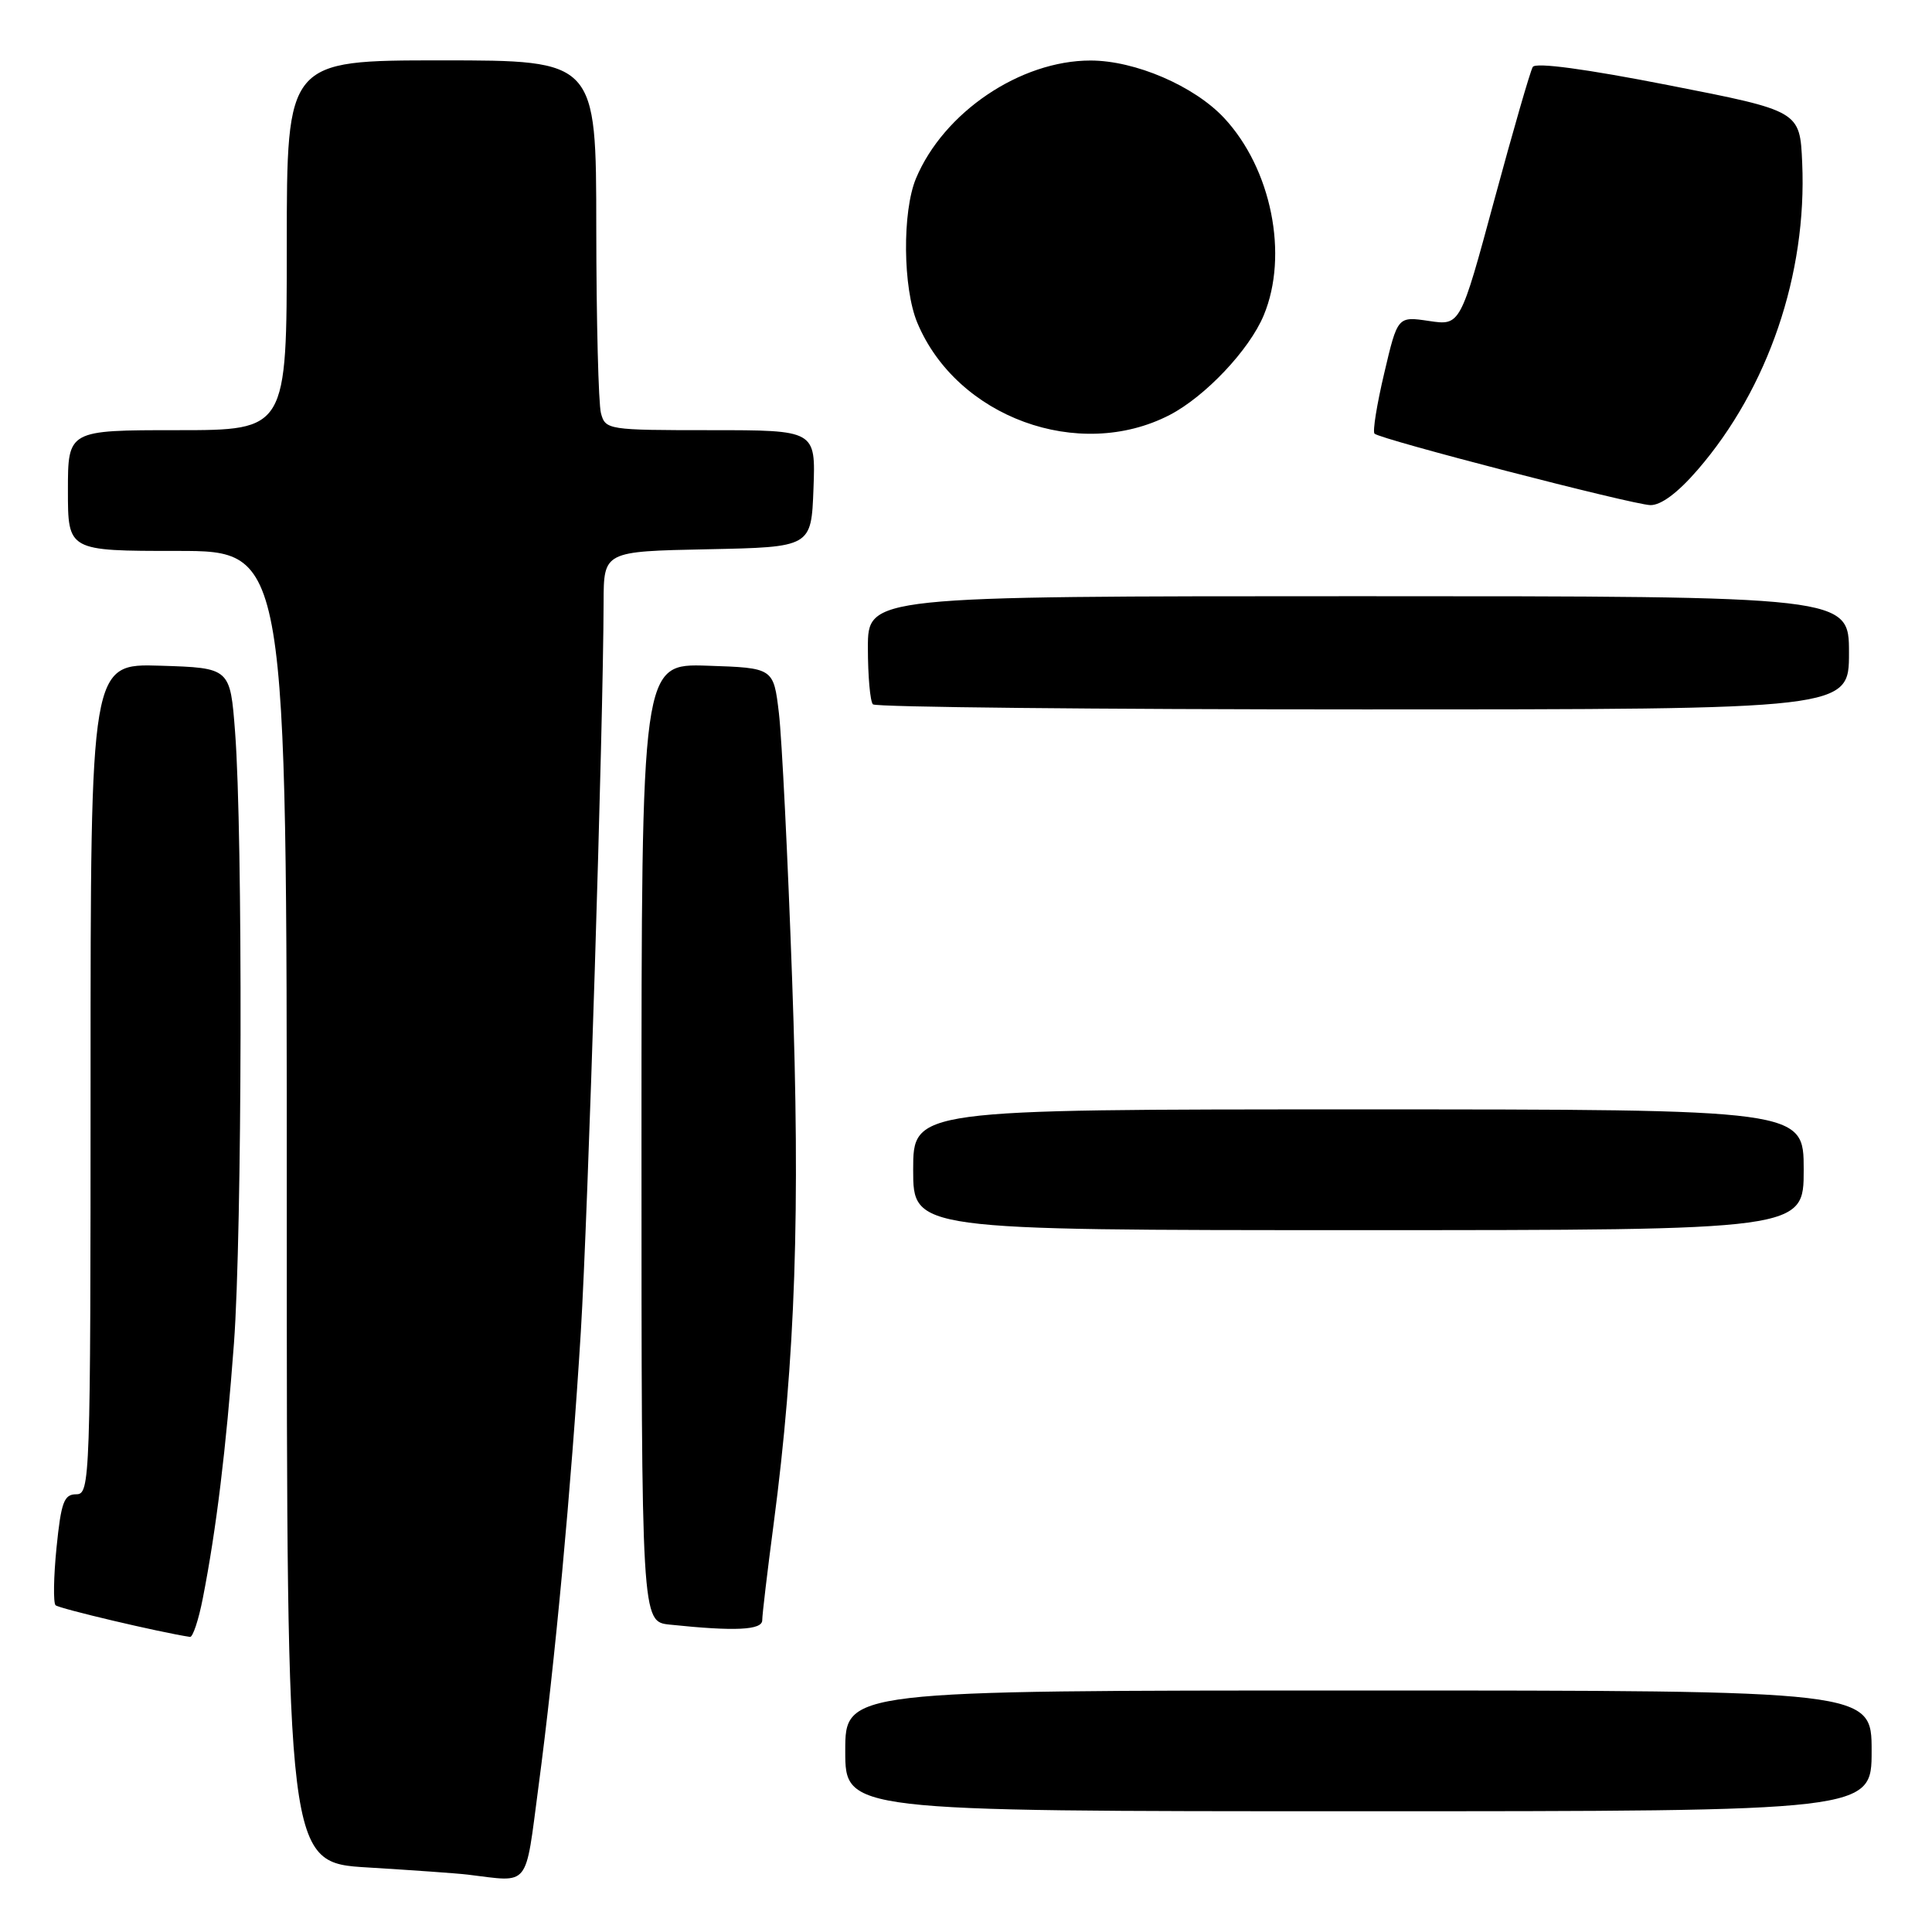 <?xml version="1.0" encoding="UTF-8" standalone="no"?>
<!DOCTYPE svg PUBLIC "-//W3C//DTD SVG 1.1//EN" "http://www.w3.org/Graphics/SVG/1.1/DTD/svg11.dtd" >
<svg xmlns="http://www.w3.org/2000/svg" xmlns:xlink="http://www.w3.org/1999/xlink" version="1.1" viewBox="0 0 256 256">
 <g >
 <path fill="currentColor"
d=" M 71.35 236.75 C 73.53 220.39 75.68 197.25 76.96 176.50 C 77.91 161.06 79.94 96.16 79.98 79.78 C 80.00 73.06 80.00 73.06 93.75 72.78 C 107.50 72.50 107.50 72.50 107.79 64.75 C 108.08 57.00 108.08 57.00 94.16 57.00 C 80.56 57.00 80.22 56.95 79.63 54.75 C 79.30 53.51 79.02 42.49 79.01 30.25 C 79.00 8.00 79.00 8.00 58.50 8.00 C 38.00 8.00 38.00 8.00 38.00 32.50 C 38.00 57.00 38.00 57.00 23.50 57.00 C 9.00 57.00 9.00 57.00 9.00 65.00 C 9.00 73.00 9.00 73.00 23.50 73.00 C 38.00 73.00 38.00 73.00 38.00 159.90 C 38.00 246.81 38.00 246.81 48.75 247.45 C 54.66 247.81 60.62 248.23 62.00 248.40 C 70.31 249.40 69.55 250.35 71.35 236.75 Z  M 248.00 232.00 C 248.00 224.00 248.00 224.00 180.00 224.00 C 112.00 224.00 112.00 224.00 112.00 232.00 C 112.00 240.00 112.00 240.00 180.00 240.00 C 248.00 240.00 248.00 240.00 248.00 232.00 Z  M 26.88 211.75 C 28.66 202.68 29.96 191.97 31.00 178.00 C 32.09 163.24 32.19 110.56 31.15 97.00 C 30.50 88.50 30.50 88.50 21.25 88.21 C 12.00 87.92 12.00 87.92 12.00 142.96 C 12.00 196.35 11.94 198.00 10.10 198.00 C 8.48 198.00 8.10 199.04 7.49 205.06 C 7.10 208.94 7.05 212.38 7.36 212.70 C 7.81 213.14 21.24 216.31 25.18 216.90 C 25.55 216.95 26.32 214.64 26.88 211.75 Z  M 101.00 214.69 C 101.00 213.96 101.68 208.23 102.51 201.94 C 105.40 179.99 106.07 160.48 104.96 129.76 C 104.39 113.67 103.60 97.80 103.21 94.50 C 102.50 88.50 102.50 88.50 93.75 88.21 C 85.00 87.92 85.00 87.92 85.00 151.40 C 85.00 214.88 85.00 214.88 88.75 215.27 C 97.40 216.18 101.00 216.00 101.00 214.69 Z  M 239.00 155.00 C 239.00 147.00 239.00 147.00 180.00 147.00 C 121.00 147.00 121.00 147.00 121.00 155.00 C 121.00 163.00 121.00 163.00 180.00 163.00 C 239.00 163.00 239.00 163.00 239.00 155.00 Z  M 245.00 86.50 C 245.00 79.00 245.00 79.00 180.00 79.00 C 115.00 79.00 115.00 79.00 115.00 85.83 C 115.00 89.59 115.30 92.97 115.67 93.33 C 116.03 93.70 145.28 94.00 180.67 94.00 C 245.00 94.00 245.00 94.00 245.00 86.50 Z  M 224.95 62.25 C 234.29 51.45 239.45 36.31 238.80 21.58 C 238.50 14.70 238.50 14.70 221.10 11.29 C 210.15 9.14 203.48 8.24 203.10 8.87 C 202.77 9.41 200.48 17.35 198.00 26.51 C 193.50 43.15 193.50 43.15 189.35 42.53 C 185.19 41.91 185.19 41.91 183.42 49.44 C 182.44 53.58 181.86 57.19 182.13 57.46 C 182.88 58.21 216.21 66.84 218.67 66.93 C 220.07 66.97 222.30 65.32 224.95 62.25 Z  M 154.98 54.99 C 159.69 52.55 165.55 46.36 167.45 41.78 C 170.78 33.80 168.47 22.34 162.19 15.62 C 158.22 11.38 150.41 8.02 144.50 8.02 C 135.19 8.02 125.04 14.88 121.37 23.65 C 119.54 28.04 119.63 38.18 121.55 42.77 C 126.78 55.29 142.95 61.20 154.98 54.99 Z "/>
</g>
</svg>
